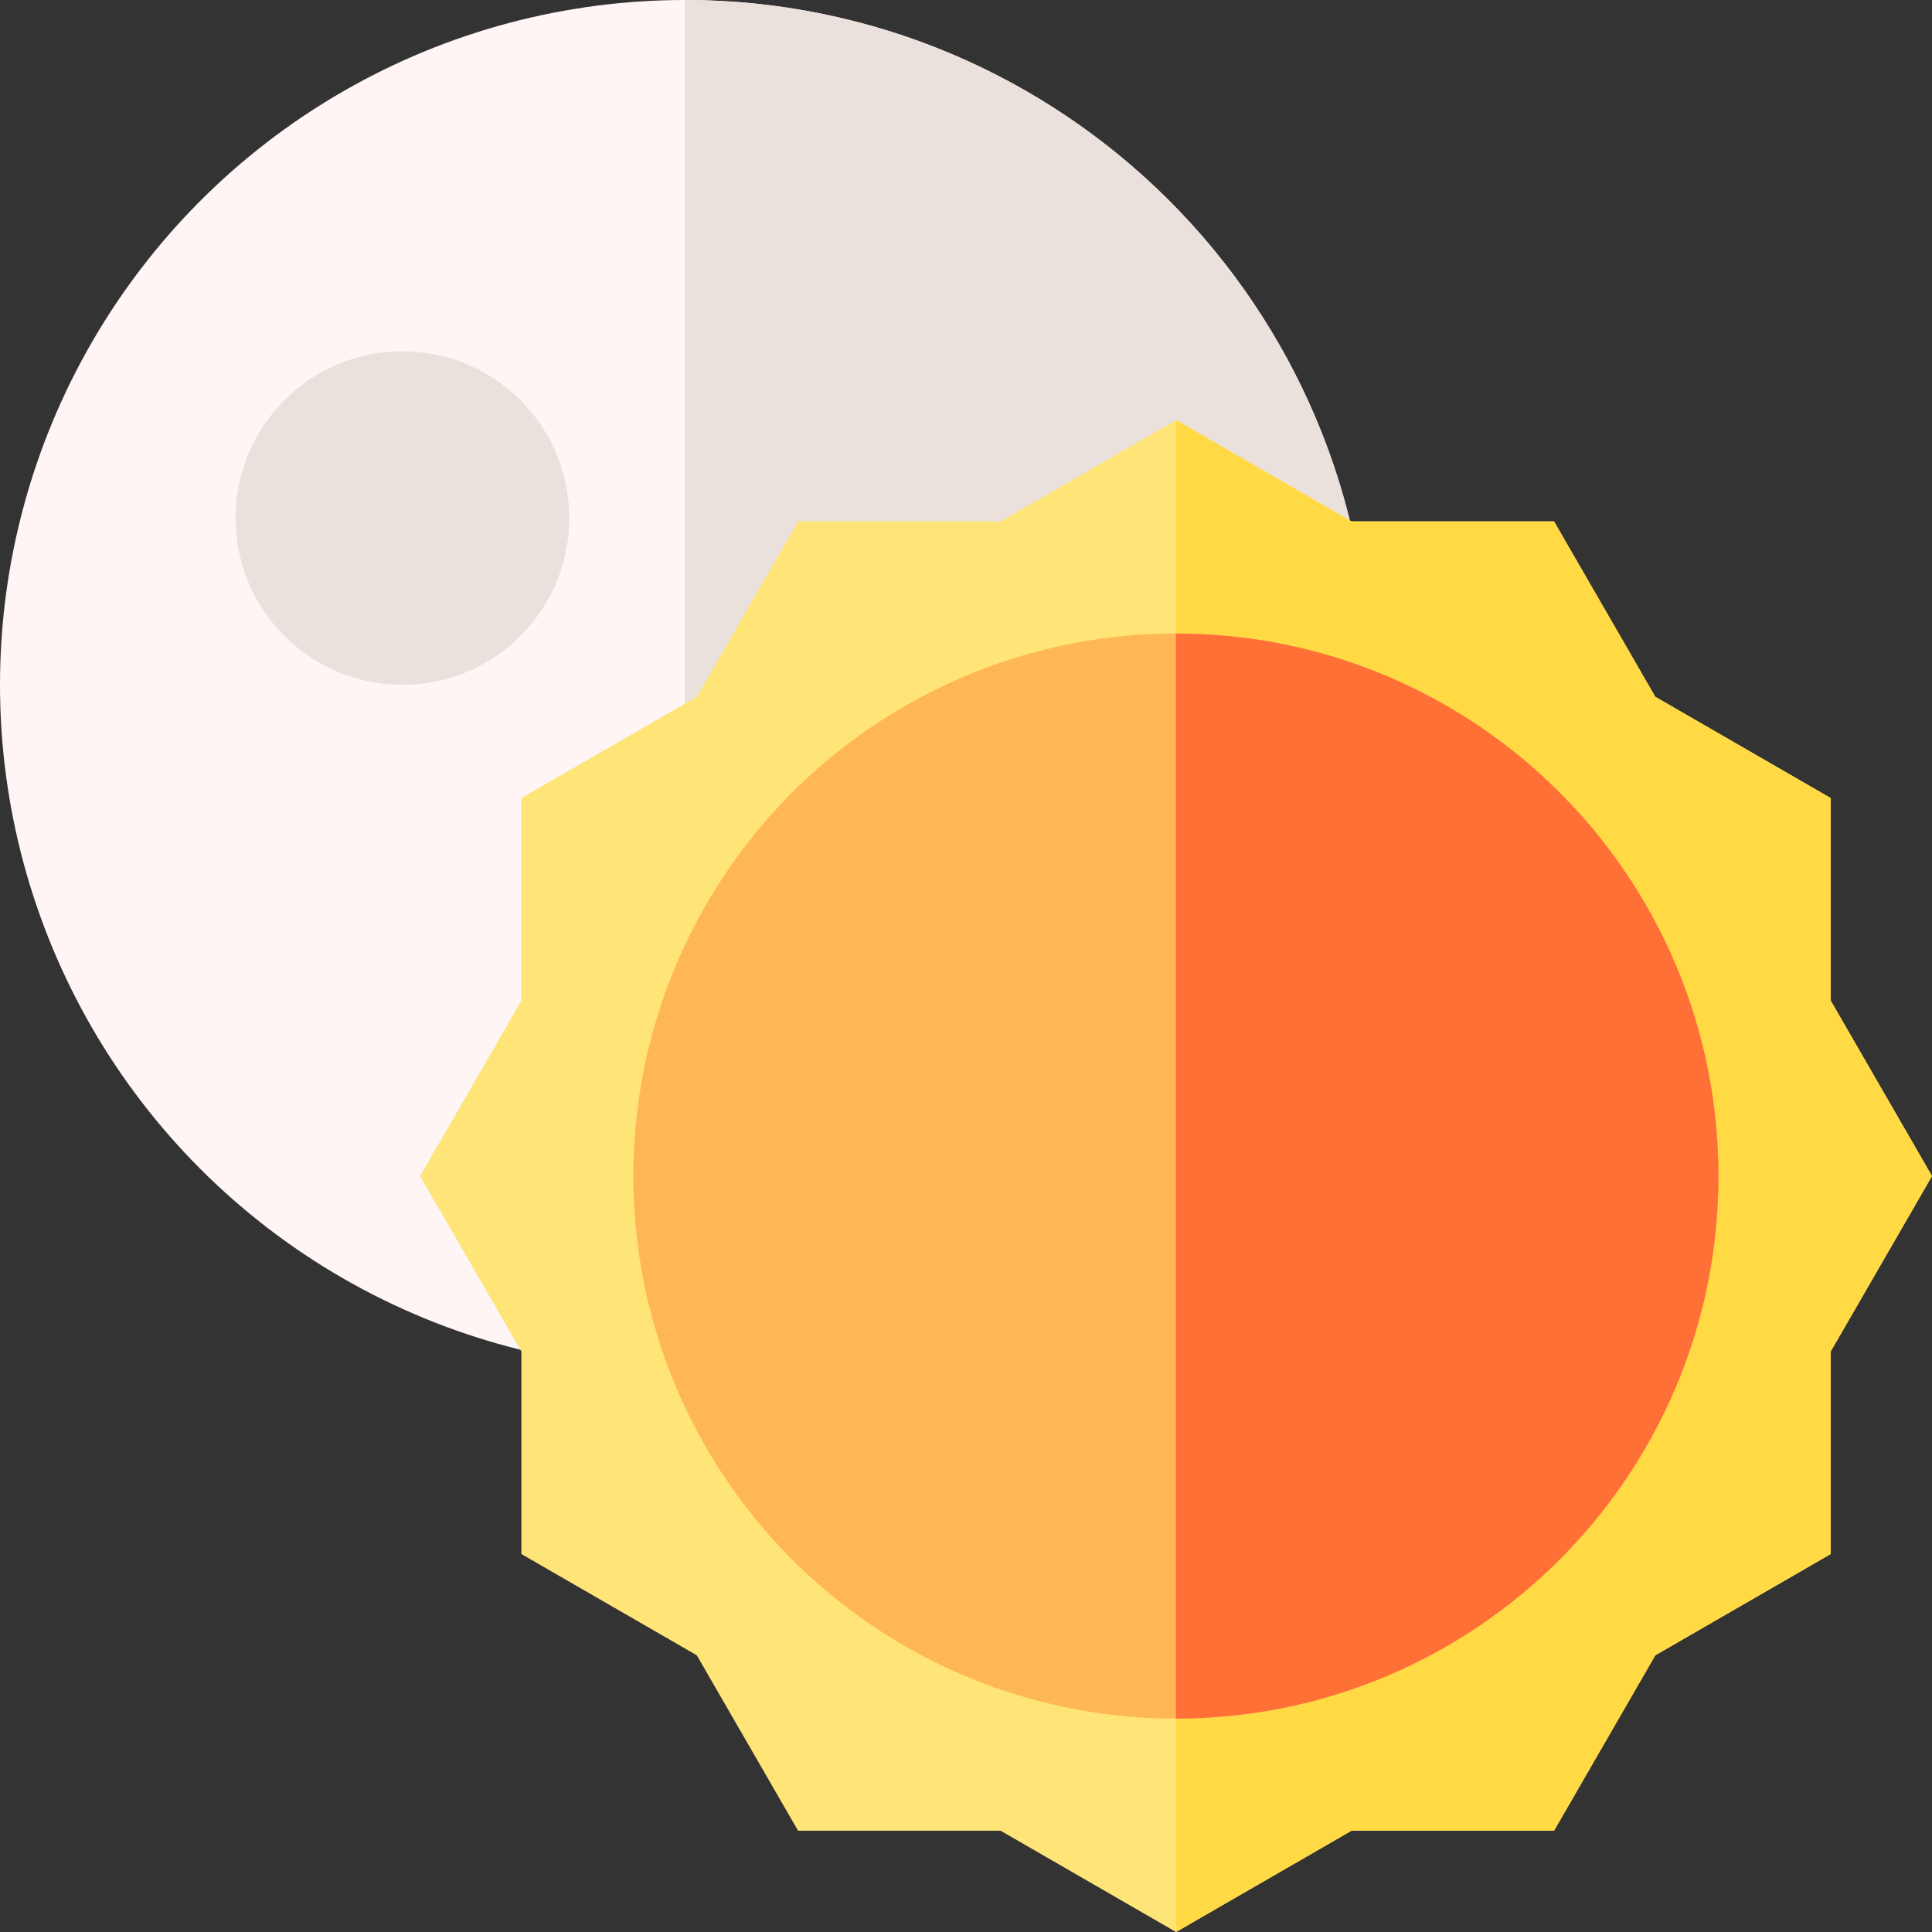 <svg id="Capa_1" enable-background="new 0 0 512 512" height="512" viewBox="0 0 512 512" width="512" xmlns="http://www.w3.org/2000/svg"><rect x="0" y="0" width="512" height="512" fill="#333333" stroke="none"/><g><circle cx="181.5" cy="181.5" fill="#fff5f5" r="181.5"/><path d="m181.5 0c100.24 0 181.5 81.26 181.5 181.5s-81.26 181.5-181.5 181.5z" fill="#ebe1dc"/><circle cx="106.645" cy="137.287" fill="#ebe1dc" r="44.213"/><path d="m311.667 111.333 46.487 26.84h53.679l26.84 46.487 46.487 26.84v53.679l26.84 46.488-26.84 46.487v53.679l-46.487 26.84-26.84 46.487h-53.679l-46.487 26.84-46.488-26.84h-53.679l-26.84-46.487-46.487-26.84v-53.679l-26.84-46.487 26.84-46.488v-53.679l46.487-26.84 26.84-46.487h53.679z" fill="#ffe477"/><path d="m485.161 265.179v-53.679l-46.488-26.84-26.84-46.487h-53.679l-46.487-26.84v400.667l46.487-26.84h53.679l26.84-46.487 46.488-26.84v-53.679l26.839-46.487z" fill="#ffda44"/><circle cx="311.623" cy="311.667" fill="#ffb655" r="143.779"/><path d="m311.623 167.887c79.407 0 143.779 64.372 143.779 143.779s-64.372 143.78-143.779 143.78z" fill="#ff7037"/></g></svg>